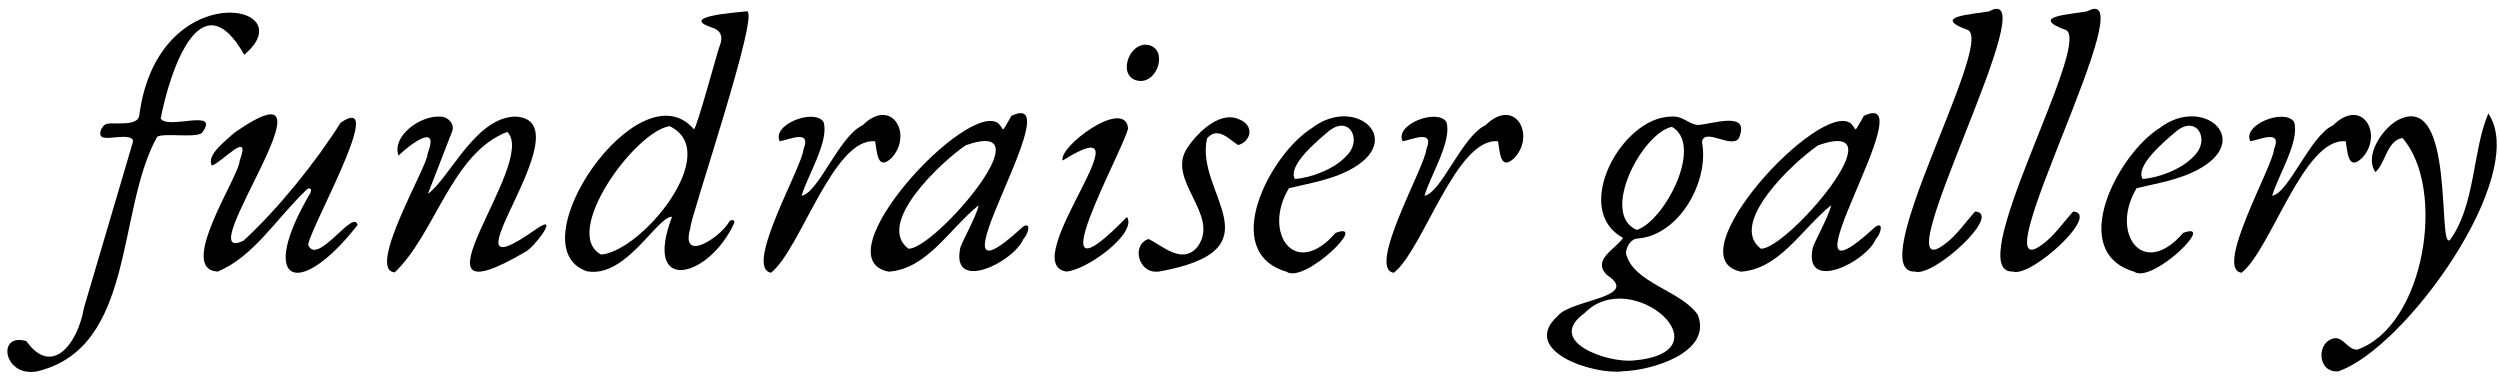 <svg width="152" height="23" viewBox="0 0 152 23" fill="none" xmlns="http://www.w3.org/2000/svg">
<path d="M2.24 22.58C0.21 22.95 -0.22 20.2 1.6 20.74C3.2 22.97 4.75 20.82 5.1 18.73L8.05 8.74C8.35 8.02 6.66 8.47 6.38 8.37C5.84 8.37 6.17 7.58 6.51 7.53C6.94 7.42 8.4 7.72 8.47 7C9.59 -1.5 18.59 0.19 14.85 3.33C12.2 -1.36 10.33 4.32 9.77 7.2C10.18 7.93 13.46 6.52 12.27 8.09C11.84 8.4 10.03 8.07 9.56 8.31C7.06 12.75 8.27 21.15 2.25 22.58H2.24Z" fill="black"/>
<path d="M13.21 16.51C10.75 16.34 14.55 10.71 14.57 9.78C15.29 7.83 13.55 9.82 12.89 10.07C12.49 9.44 13.82 8.48 14.25 8.07C21.36 3.12 11.32 16.33 14.81 14.63C16.93 12.68 19.21 9.84 20.71 7.46C23.76 5.39 18.32 14.76 18.77 14.96C19.36 16.08 21.52 12.66 21.74 13.68C18.13 18.3 15.63 17.23 18.86 11.75C19.02 11.42 18.76 11.38 18.6 11.57C16.76 13.34 15.39 15.64 13.21 16.52V16.51Z" fill="black"/>
<path d="M24 16.56C22.23 16.42 26.06 10.01 26 9.34C26.78 7.32 24.78 8.91 24.23 9.46C23.81 8.29 25.53 7.02 26.75 7.09C27.23 7.08 27.7 7.55 27.47 8.04L26.02 11.78C27.3 10.89 28.92 7.08 31.37 7.09C35.81 7.36 26.14 18.5 32.61 13.92C34.11 12.89 32.45 15.09 31.93 15.32C24.05 19.93 32.78 9.87 30.84 8.02C27.46 9.31 26.46 14.23 24 16.56Z" fill="black"/>
<path d="M35.74 16.51C31.24 15.11 38.87 3.96 42.19 7.86C42.37 7.82 43.68 2.89 43.77 2.76C43.97 2.23 43.84 1.83 43.24 1.66C41.28 0.99 44.79 0.76 45.37 0.69C46.37 0.33 41.85 13.59 41.98 13.84C41.32 16.07 43.8 14.43 44.33 13.49C44.41 13.33 44.71 13.34 44.64 13.56C43.11 16.93 39.05 17.93 40.86 13.18C39.97 13.14 38.08 16.89 35.73 16.5L35.74 16.51ZM36.55 15.48C39.07 15.25 43.98 9.22 40.71 7.67C38.6 7.99 34.1 14.18 36.55 15.48Z" fill="black"/>
<path d="M46.87 16.58C45.21 16.27 48.78 10.15 48.85 9.08C49.36 7.83 47.97 8.5 47.41 8.59C46.9 7.58 49.49 6.57 50.07 7.41C50.44 8.57 49.06 10.75 48.74 11.9C49.76 11.73 51.03 8.27 52.44 7.62C54.23 5.86 55.52 8.19 54.21 9.6C53.33 10.45 53.32 9.18 53.21 8.59C50.66 8.34 48.67 15.18 46.87 16.59V16.58Z" fill="black"/>
<path d="M54 16.51C49.91 15.66 58.85 6.02 60.71 7.51C61.04 7.88 60.91 7.91 61.05 7.81C61.24 7.47 61.52 7.03 61.48 7.05C65.4 5.15 55.69 19.76 62.18 13.8C62.68 13.45 62.58 14.13 62.22 14.54C61.62 15.94 57.87 17.78 58.37 15.15C58.37 14.88 59.38 13.16 59.5 12.48C57.68 13.95 56.37 16.37 53.99 16.52L54 16.51ZM55.23 15.12C56.79 15.2 63.81 7.05 58.72 8.83C57.2 9.86 53.22 13.6 55.23 15.12Z" fill="black"/>
<path d="M64.83 16.51C61.7 16.01 70.32 6.18 64.61 9.76C64.33 8.93 68.38 5.92 68.59 7.8C68.25 9.26 62.67 19.2 68.52 13.19C69.17 14.18 66.04 16.45 64.82 16.51H64.83ZM69.27 4.92C67.91 4.77 68.56 2.62 69.73 2.72C71.04 2.89 70.45 5.02 69.27 4.92Z" fill="black"/>
<path d="M70.41 16.51C69.22 16.66 68.76 14.87 69.84 14.53C70.69 14.95 71.87 16.1 72.79 15.03C74.27 13.06 70.82 10.95 72.21 8.96C72.85 8.01 74.21 6.7 75.37 7.27C76.25 7.62 76.1 8.58 75.28 8.82C74.74 8.49 74.05 7.65 73.39 8.41C72.61 11.76 77.89 15.19 70.42 16.52L70.41 16.51Z" fill="black"/>
<path d="M78.25 16.53C74.07 15.33 77.26 9.34 79.76 7.79C82.4 5.75 85.56 8.53 82.01 10.36C80.93 10.92 79.58 11.16 78.37 11.44C76.74 14.11 78.71 17.04 81.2 14.16C83.28 13.39 79.38 17.21 78.25 16.54V16.53ZM78.73 10.88C79.72 10.81 81.14 10.28 81.86 9.48C82.88 8.51 82.02 6.9 80.72 8.03C80.05 8.6 78.27 10.09 78.73 10.88Z" fill="black"/>
<path d="M84.74 16.58C83.07 16.36 86.66 10.1 86.72 9.08C87.24 7.83 85.84 8.5 85.28 8.59C84.77 7.58 87.36 6.57 87.94 7.41C88.31 8.57 86.93 10.75 86.61 11.9C87.63 11.73 88.9 8.27 90.31 7.62C92.1 5.86 93.39 8.19 92.08 9.6C91.2 10.45 91.19 9.18 91.08 8.59C88.53 8.34 86.54 15.18 84.74 16.59V16.58Z" fill="black"/>
<path d="M98.64 22.58C96.81 22.79 92.38 21.31 94.72 19.2C95.52 18.2 99.82 18.1 97.69 16.71C96.78 15.78 98.22 15.16 98.68 14.46C95.53 12.76 98.58 7.14 101.58 7.09C102.32 7.02 102.59 7.51 103.21 7.6C104.07 7.57 106.47 6.67 105.72 8.41C105.26 9.06 103.63 7.73 103.48 8.63C103.94 11 102.12 14.29 99.59 14.5C99.15 14.5 98.86 15.04 98.86 15.4C99.27 17.21 102.25 17.67 103.23 19.15C104.12 21.45 100.38 22.54 98.64 22.57V22.58ZM99.3 21.92C105.18 21.42 99.21 16.1 96.35 19.03C93.93 20.76 97.71 22.07 99.3 21.92ZM99.52 13.98C101.21 13.43 103.61 8.82 101.65 7.71C99.82 8.11 97.26 13.02 99.52 13.98Z" fill="black"/>
<path d="M105.83 16.51C101.74 15.66 110.68 6.02 112.54 7.51C112.87 7.88 112.74 7.91 112.88 7.81C113.06 7.48 113.36 7.02 113.31 7.05C117.23 5.15 107.53 19.76 114.01 13.8C114.51 13.45 114.41 14.13 114.05 14.54C113.45 15.94 109.71 17.78 110.2 15.15C110.2 14.88 111.21 13.16 111.33 12.48C109.51 13.95 108.2 16.37 105.82 16.52L105.83 16.51ZM107.06 15.12C108.62 15.2 115.64 7.05 110.55 8.83C109.03 9.86 105.05 13.6 107.06 15.12Z" fill="black"/>
<path d="M116.44 16.51C113.21 16.68 121.16 2.83 119.68 1.84C117.33 0.99 119.93 0.88 120.94 0.69C124.66 -1.36 114.25 17.79 118.19 14.88C118.92 14.37 119.52 13.48 120.09 12.86C121.78 12.98 117.6 16.84 116.44 16.52V16.51Z" fill="black"/>
<path d="M122.4 16.51C119.17 16.68 127.12 2.83 125.64 1.84C123.29 0.99 125.89 0.88 126.9 0.69C130.62 -1.36 120.21 17.79 124.15 14.88C124.88 14.37 125.48 13.48 126.05 12.86C127.74 12.98 123.56 16.84 122.4 16.52V16.51Z" fill="black"/>
<path d="M129.79 16.53C125.61 15.33 128.8 9.34 131.3 7.79C133.94 5.75 137.1 8.53 133.55 10.36C132.47 10.92 131.12 11.16 129.91 11.44C128.28 14.11 130.25 17.04 132.74 14.16C134.82 13.39 130.92 17.21 129.79 16.54V16.53ZM130.27 10.88C131.26 10.81 132.68 10.28 133.4 9.48C134.42 8.51 133.56 6.9 132.26 8.03C131.59 8.6 129.81 10.09 130.27 10.88Z" fill="black"/>
<path d="M136.28 16.58C134.61 16.36 138.2 10.1 138.26 9.08C138.78 7.83 137.38 8.5 136.82 8.59C136.31 7.58 138.9 6.57 139.48 7.41C139.85 8.57 138.47 10.75 138.15 11.9C139.17 11.73 140.44 8.27 141.85 7.62C143.64 5.86 144.93 8.19 143.62 9.6C142.74 10.45 142.73 9.18 142.62 8.59C140.07 8.34 138.08 15.18 136.28 16.59V16.58Z" fill="black"/>
<path d="M142.11 22.58C140.87 22.64 140.82 20.71 141.98 20.56C142.53 20.56 142.76 21.27 143.32 21.26C147.45 19.8 148.75 11.45 146.07 8.39C145.11 8.54 145.03 9.98 144.42 10.46C143.75 9.46 144.81 7.89 145.72 7.34C149.36 5.31 148.15 15.49 148.98 14.56C150.51 12.44 150.33 9.13 151.29 6.9C153.84 10.63 146.2 21.28 142.12 22.59L142.11 22.58Z" fill="black"/>
</svg>
